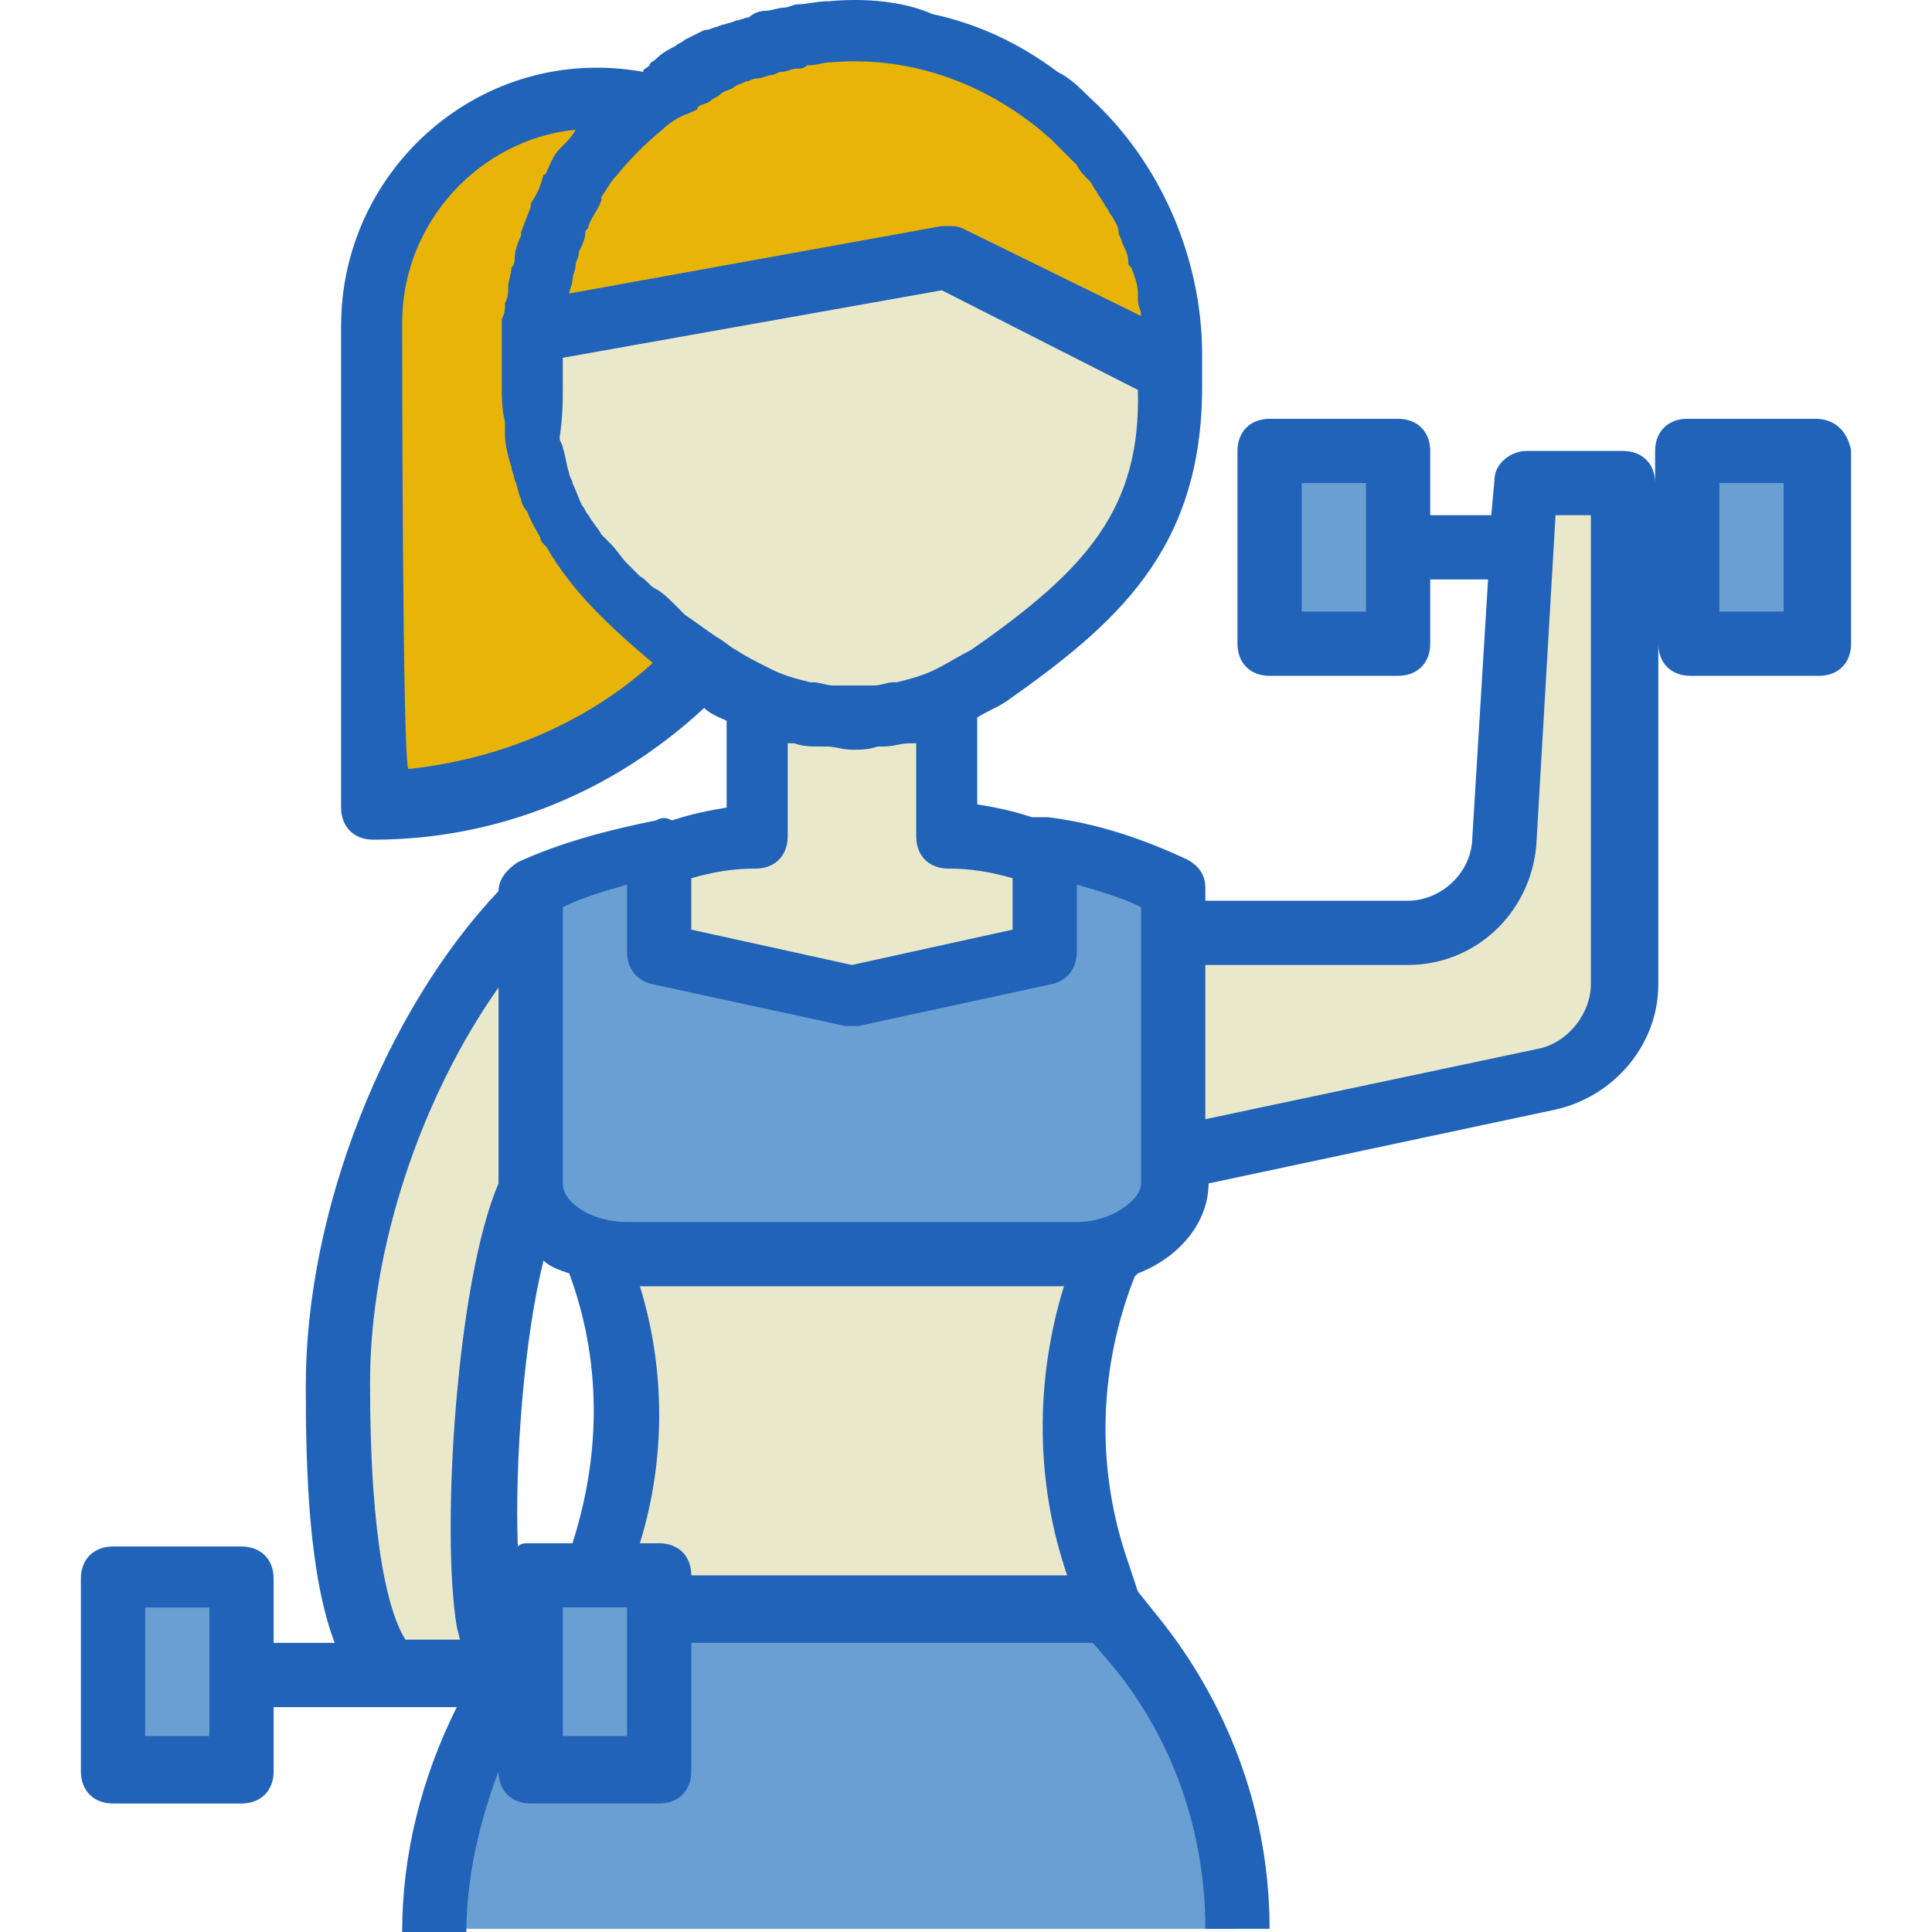 <?xml version="1.0"?>
<svg xmlns="http://www.w3.org/2000/svg" xmlns:xlink="http://www.w3.org/1999/xlink" version="1.1" id="Capa_1" x="0px" y="0px" viewBox="0 0 481.089 481.089" style="enable-background:new 0 0 481.089 481.089;" xml:space="preserve" width="512px" height="512px" class=""><g><g>
	<path style="fill:#EAE8CA;" d="M212.144,248.289l48-10.4v-24.8c-8-2.4-16-4-24-4v-34.4l0,0c-4,1.6-7.2,2.4-11.2,3.2h-0.8   c-1.6,0-4,0.8-5.6,0.8h-0.8c-4,0-7.2,0-11.2,0h-0.8c-1.6,0-4-0.8-5.6-0.8h-0.8c-4-0.8-7.2-2.4-11.2-3.2l0,0v33.6c-8,0-16,1.6-24,4   v24.8L212.144,248.289z" data-original="#EAE8CA" class=""/>
	<path style="fill:#EAE8CA;" d="M200.144,177.889c1.6,0,4,0.8,5.6,0.8h0.8c4,0,7.2,0,11.2,0h0.8c1.6,0,4-0.8,5.6-0.8h0.8   c4-0.8,7.2-2.4,11.2-3.2c3.2-1.6,7.2-3.2,10.4-5.6c28.8-20,45.6-36.8,45.6-72v-4l-56-28.8l-104,18.4c0,1.6,0,4,0,5.6v8   c0,4,0,8,0.8,12c0,1.6,0.8,3.2,0.8,4.8s0.8,4,1.6,5.6s1.6,3.2,1.6,5.6c0.8,1.6,0.8,2.4,1.6,4s1.6,4,3.2,5.6   c0.8,0.8,0.8,2.4,1.6,3.2c1.6,1.6,2.4,4,4,5.6c0.8,0.8,1.6,1.6,1.6,2.4c1.6,1.6,3.2,4,5.6,5.6c0.8,0.8,1.6,1.6,1.6,1.6   c2.4,1.6,4,4,6.4,5.6c0.8,0,0.8,0.8,1.6,0.8c2.4,2.4,5.6,4,8.8,6.4c1.6,0.8,3.2,2.4,4,3.2c3.2,2.4,6.4,4,10.4,5.6s7.2,2.4,11.2,3.2   C199.344,177.889,200.144,177.889,200.144,177.889z" data-original="#EAE8CA" class=""/>
</g><path style="fill:#6A9FD3;" d="M292.144,221.089c-9.6-4.8-20-8-32-9.6v1.6v24.8l-48,10.4l-48-10.4v-24.8v-1.6  c-12,1.6-22.4,5.6-32,9.6v3.2v70.4c0,9.6,10.4,17.6,24,17.6h112c13.6,0,24-8,24-17.6v-6.4v-56V221.089z" data-original="#6A9FD3" class=""/><g>
	<path style="fill:#EAE8CA;" d="M132.144,296.289v-1.6v-70.4c-29.6,28.8-48,79.2-48,120c0,19.2,0.8,60,13.6,72h26.4l-2.4-12.8   C118.544,380.289,121.744,317.089,132.144,296.289z" data-original="#EAE8CA" class=""/>
	<path style="fill:#EAE8CA;" d="M379.344,136.289h0.8H379.344l-4.8,74.4c-0.8,12-11.2,21.6-24,21.6h-58.4v56l92.8-20   c11.2-2.4,19.2-12,19.2-23.2v-124.8h-24L379.344,136.289z" data-original="#EAE8CA" class=""/>
</g><g>
	<polygon style="fill:#6A9FD3;" points="316.144,112.289 316.144,160.289 348.144,160.289 348.144,136.289 348.144,112.289  " data-original="#6A9FD3" class=""/>
	<rect x="420.144" y="112.289" style="fill:#6A9FD3;" width="32" height="48" data-original="#6A9FD3" class=""/>
</g><path style="fill:#E8B408;" d="M161.744,25.889c-4,3.2-8,7.2-12,12c0,0.8-0.8,0.8-0.8,1.6c-1.6,1.6-2.4,3.2-4,4.8  c-0.8,0.8-0.8,1.6-1.6,2.4c-0.8,1.6-1.6,3.2-2.4,4.8c-0.8,0.8-0.8,1.6-1.6,3.2s-0.8,2.4-1.6,4c0,0.8-0.8,1.6-0.8,2.4v0.8  c-0.8,1.6-0.8,3.2-1.6,4c0,0.8-0.8,1.6-0.8,2.4c-0.8,1.6-0.8,3.2-0.8,5.6c0,0.8,0,1.6-0.8,2.4c0,1.6-0.8,4-0.8,5.6v0.8l104-18.4  l56,28v-4c0-45.6-38.4-83.2-85.6-80c-2.4,0-4.8,0.8-8,0.8c-0.8,0-1.6,0-2.4,0.8c-1.6,0-3.2,0.8-4.8,0.8c-0.8,0-2.4,0.8-3.2,0.8  c-1.6,0-2.4,0.8-4,1.6c-0.8,0.8-2.4,0.8-3.2,1.6c-0.8,0.8-2.4,0.8-3.2,1.6s-2.4,0.8-3.2,1.6s-1.6,0.8-3.2,1.6  c-1.6,0.8-2.4,1.6-3.2,2.4c-0.8,0.8-1.6,0.8-2.4,1.6C164.144,23.489,163.344,25.089,161.744,25.889L161.744,25.889L161.744,25.889z" data-original="#E8B408" class=""/><polygon style="fill:#6A9FD3;" points="28.144,392.289 28.144,440.289 60.144,440.289 60.144,416.289 60.144,392.289 " data-original="#6A9FD3" class=""/><path style="fill:#EAE8CA;" d="M148.144,312.289c10.4,25.6,10.4,54.4,0,80h16v8h112l-3.2-10.4c-8-24-7.2-50.4,2.4-74.4l0.8-3.2h-8  h-112H148.144z" data-original="#EAE8CA" class=""/><path style="fill:#E8B408;" d="M163.344,157.089c-2.4-1.6-4.8-4-6.4-5.6c-0.8-0.8-1.6-1.6-1.6-1.6c-1.6-1.6-4-3.2-5.6-5.6  c-0.8-0.8-1.6-1.6-1.6-2.4c-1.6-1.6-3.2-3.2-4-5.6c-0.8-0.8-1.6-2.4-1.6-3.2c-0.8-1.6-2.4-3.2-3.2-5.6c-0.8-1.6-0.8-2.4-1.6-4  s-1.6-3.2-1.6-5.6c-0.8-1.6-0.8-4-1.6-5.6c0-1.6-0.8-3.2-0.8-4.8c-1.6-2.4-1.6-6.4-1.6-11.2v-8c0-1.6,0-4,0-5.6l0,0l0,0  c0-0.8,0-2.4,0-3.2c0-0.8,0-1.6,0-2.4s0-0.8,0-1.6l0,0c0-1.6,0.8-2.4,0.8-4c0-0.8,0.8-1.6,0.8-2.4l0,0c0,0,0,0,0-0.8  c0.8-1.6,0.8-3.2,1.6-5.6c0-0.8,0.8-1.6,0.8-2.4c0.8-1.6,1.6-3.2,2.4-5.6c0,0,0-0.8,0.8-0.8l0,0c0,0,0-0.8,0.8-0.8  c0.8-1.6,1.6-2.4,2.4-4l0.8-0.8c0.8-1.6,1.6-3.2,3.2-4.8c0-0.8,0.8-0.8,0.8-1.6c0.8-1.6,1.6-3.2,3.2-4.8c0.8-0.8,0.8-0.8,1.6-1.6  c0.8-1.6,2.4-2.4,3.2-4l0.8-0.8c0.8-0.8,2.4-2.4,3.2-3.2s0.8-0.8,1.6-1.6c-4-0.8-8-1.6-12.8-1.6c-31.2,0-56,24.8-56,56v120  c32,0,60.8-13.6,81.6-35.2l0,0c-3.2-2.4-5.6-4-8.8-6.4C164.144,157.889,164.144,157.889,163.344,157.089z" data-original="#E8B408" class=""/><path style="fill:#6A9FD3;" d="M108.144,480.289L108.144,480.289c0-25.6,8.8-60,24.8-80h143.2l7.2,8.8c16,20,24.8,45.6,24.8,71.2  l0,0H108.144z" data-original="#6A9FD3" class=""/><path style="fill:#2163B8" d="M452.144,104.289h-32c-4.8,0-8,3.2-8,8v8c0-4.8-3.2-8-8-8h-24c-4,0-8,3.2-8,7.2l-0.8,8.8h-15.2v-16  c0-4.8-3.2-8-8-8h-32c-4.8,0-8,3.2-8,8v48c0,4.8,3.2,8,8,8h32c4.8,0,8-3.2,8-8v-16h14.4l-4,65.6c-0.8,8-8,14.4-16,14.4h-50.4v-3.2  c0-3.2-1.6-5.6-4.8-7.2c-10.4-4.8-21.6-8.8-34.4-10.4c-1.6,0-2.4,0-4,0c-4.8-1.6-8.8-2.4-13.6-3.2v-21.6c2.4-1.6,4.8-2.4,7.2-4  c27.2-19.2,48.8-37.6,48.8-78.4v-4v-4c0-24-10.4-48-28-64c-2.4-2.4-4.8-4.8-8-6.4c-9.6-7.2-20-12-31.2-14.4  c-7.2-3.2-16.8-4-25.6-3.2c-3.2,0-5.6,0.8-8,0.8c-0.8,0-2.4,0.8-3.2,0.8c-1.6,0-3.2,0.8-4.8,0.8s-3.2,0.8-4,1.6  c-0.8,0-2.4,0.8-3.2,0.8c-1.6,0.8-3.2,0.8-4.8,1.6c-0.8,0-1.6,0.8-3.2,0.8c-1.6,0.8-3.2,1.6-4.8,2.4c-0.8,0.8-1.6,0.8-2.4,1.6  c-1.6,0.8-3.2,1.6-4.8,3.2c-0.8,0.8-1.6,0.8-1.6,1.6c-0.8,0.8-1.6,0.8-1.6,1.6c-40-7.2-75.2,24-75.2,63.2v120c0,4.8,3.2,8,8,8  c31.2,0,60-12,82.4-32.8c1.6,1.6,4,2.4,5.6,3.2v21.6c-4.8,0.8-8.8,1.6-13.6,3.2c-1.6-0.8-2.4-0.8-4,0c-12,2.4-24,5.6-34.4,10.4  c-2.4,1.6-4.8,4-4.8,7.2l0,0c-28,29.6-48,79.2-48,123.2c0,21.6,0.8,47.2,7.2,64h-15.2v-16c0-4.8-3.2-8-8-8h-32c-4.8,0-8,3.2-8,8v48  c0,4.8,3.2,8,8,8h32c4.8,0,8-3.2,8-8v-16h29.6h16c-8.8,17.6-13.6,36.8-13.6,56h16c0-13.6,3.2-27.2,8-40l0,0c0,4.8,3.2,8,8,8h32  c4.8,0,8-3.2,8-8v-32h100l4.8,5.6c15.2,18.4,23.2,41.6,23.2,65.6h16c0-28-9.6-54.4-26.4-76l-6.4-8l-3.2-9.6  c-7.2-22.4-6.4-46.4,2.4-68.8l0.8-0.8c10.4-4,17.6-12.8,17.6-22.4l0,0l86.4-18.4c14.4-3.2,25.6-16,25.6-31.2v-84.8c0,4.8,3.2,8,8,8  h32c4.8,0,8-3.2,8-8v-48C460.144,107.489,456.944,104.289,452.144,104.289z M340.144,152.289h-16v-32h16V152.289z M52.144,432.289  h-16v-32h16V432.289z M241.744,161.889c-3.2,1.6-5.6,3.2-8.8,4.8l0,0c-3.2,1.6-6.4,2.4-9.6,3.2h-0.8c-1.6,0-3.2,0.8-4.8,0.8h-0.8  c-3.2,0-6.4,0-8.8,0h-0.8c-1.6,0-3.2-0.8-4.8-0.8h-0.8c-3.2-0.8-6.4-1.6-9.6-3.2l0,0c-3.2-1.6-6.4-3.2-8.8-4.8  c-1.6-0.8-3.2-2.4-4.8-3.2c-2.4-1.6-5.6-4-8-5.6c-0.8-0.8-1.6-1.6-2.4-2.4c-1.6-1.6-3.2-3.2-4.8-4s-2.4-2.4-4-3.2  c-0.8-0.8-2.4-2.4-3.2-3.2c-1.6-1.6-2.4-3.2-4-4.8c-0.8-0.8-1.6-1.6-2.4-2.4c-0.8-1.6-2.4-3.2-3.2-4.8c-0.8-0.8-0.8-1.6-1.6-2.4  c-0.8-1.6-1.6-4-2.4-5.6c0-0.8-0.8-1.6-0.8-2.4c-0.8-2.4-0.8-4-1.6-6.4c0-0.8-0.8-1.6-0.8-2.4c0.8-5.6,0.8-8.8,0.8-12.8v-7.2  l94.4-16.8l48.8,24.8C284.144,126.689,270.544,141.889,241.744,161.889z M173.744,26.689c0.8-0.8,2.4-0.8,3.2-1.6s1.6-0.8,2.4-1.6  c0.8-0.8,1.6-0.8,3.2-1.6c0.8-0.8,1.6-0.8,3.2-1.6c0.8,0,1.6-0.8,3.2-0.8c0.8,0,2.4-0.8,3.2-0.8s1.6-0.8,2.4-0.8  c1.6,0,2.4-0.8,4-0.8c0.8,0,1.6,0,2.4-0.8c2.4,0,4-0.8,6.4-0.8c20-1.6,39.2,5.6,54.4,19.2c1.6,1.6,3.2,3.2,4.8,4.8  c0.8,0.8,0.8,0.8,1.6,1.6c0.8,1.6,1.6,2.4,3.2,4c0.8,0.8,0.8,1.6,1.6,2.4c0.8,1.6,1.6,2.4,2.4,4c0.8,0.8,0.8,1.6,1.6,2.4  c0.8,1.6,1.6,2.4,1.6,4c0,0.8,0.8,1.6,0.8,2.4c0.8,1.6,1.6,3.2,1.6,4.8c0,0.8,0,0.8,0.8,1.6c0.8,2.4,1.6,4,1.6,6.4  c0,0.8,0,1.6,0,1.6c0,1.6,0.8,2.4,0.8,4l-44-21.6c-1.6-0.8-2.4-0.8-4-0.8c-0.8,0-0.8,0-1.6,0l-92.8,16.8c0-0.8,0.8-2.4,0.8-3.2  c0-1.6,0.8-2.4,0.8-4c0-0.8,0.8-1.6,0.8-3.2c0.8-1.6,1.6-3.2,1.6-4.8c0-0.8,0.8-0.8,0.8-1.6c0.8-2.4,2.4-4,3.2-6.4c0,0,0,0,0-0.8  c1.6-2.4,2.4-4,4-5.6l0,0c3.2-4,7.2-8,11.2-11.2l0,0c1.6-1.6,4-3.2,6.4-4C172.944,27.489,173.744,27.489,173.744,26.689z   M100.144,80.289c0-24.8,19.2-45.6,43.2-48c-0.8,1.6-2.4,3.2-3.2,4l-0.8,0.8c-1.6,1.6-2.4,4-3.2,5.6c0,0,0,0.8-0.8,0.8  c-0.8,3.2-1.6,4.8-3.2,7.2v0.8l0,0c-0.8,2.4-1.6,4-2.4,6.4l0,0v0.8c-0.8,1.6-1.6,4-1.6,5.6c0,0.8,0,1.6-0.8,2.4  c0,1.6-0.8,3.2-0.8,4.8c0,1.6,0,2.4-0.8,4c0,1.6,0,2.4-0.8,4c0,2.4,0,5.6,0,8v8c0,3.2,0,6.4,0.8,9.6c0,0.8,0,1.6,0,3.2  c0,2.4,0.8,5.6,1.6,8c0,0.8,0.8,2.4,0.8,3.2c0.8,1.6,0.8,3.2,1.6,4.8c0,0.8,0.8,2.4,1.6,3.2c0.8,2.4,2.4,4.8,3.2,6.4  c0,0.8,0.8,1.6,1.6,2.4c6.4,11.2,16,20,26.4,28.8c-16.8,15.2-38.4,24-60.8,26.4C100.144,192.289,100.144,80.289,100.144,80.289z   M188.144,216.289c4.8,0,8-3.2,8-8v-23.2c0.8,0,0.8,0,1.6,0c2.4,0.8,4,0.8,6.4,0.8c0.8,0,0.8,0,1.6,0c2.4,0,4,0.8,6.4,0.8  s4,0,6.4-0.8c0.8,0,0.8,0,1.6,0c2.4,0,4-0.8,6.4-0.8c0.8,0,0.8,0,1.6,0v23.2c0,4.8,3.2,8,8,8c5.6,0,10.4,0.8,16,2.4v12.8l-40,8.8  l-40-8.8v-12.8C177.744,217.089,182.544,216.289,188.144,216.289z M141.744,317.089c8,21.6,8,44.8,0.8,67.2h-10.4  c-1.6,0-2.4,0-3.2,0.8c-0.8-21.6,1.6-52,6.4-71.2C136.944,315.489,139.344,316.289,141.744,317.089z M92.144,344.289  c0-33.6,12.8-71.2,32-98.4v48.8c-10.4,24-14.4,86.4-10.4,110.4l0.8,3.2h-13.6C96.944,401.889,92.144,385.089,92.144,344.289z   M156.144,432.289h-16v-32h8h8V432.289z M172.144,392.289c0-4.8-3.2-8-8-8h-4.8c6.4-20.8,6.4-43.2,0-64h105.6  c-7.2,23.2-7.2,48.8,0.8,72l0,0H172.144z M284.144,294.689c0,4-7.2,9.6-16,9.6h-112c-8.8,0-16-4.8-16-9.6v-68.8  c4.8-2.4,10.4-4,16-5.6v16.8c0,4,2.4,7.2,6.4,8l48,10.4c0.8,0,2.4,0,3.2,0l48-10.4c4-0.8,6.4-4,6.4-8v-16.8c5.6,1.6,11.2,3.2,16,5.6  v6.4v56L284.144,294.689L284.144,294.689z M396.144,245.089c0,7.2-5.6,14.4-12.8,16l-83.2,17.6v-38.4h50.4c16.8,0,30.4-12.8,32-29.6  l4.8-82.4h8.8V245.089z M444.144,152.289h-16v-32h16V152.289z" data-original="#222426" class="active-path" data-old_color="#222426"/></g> </svg>
